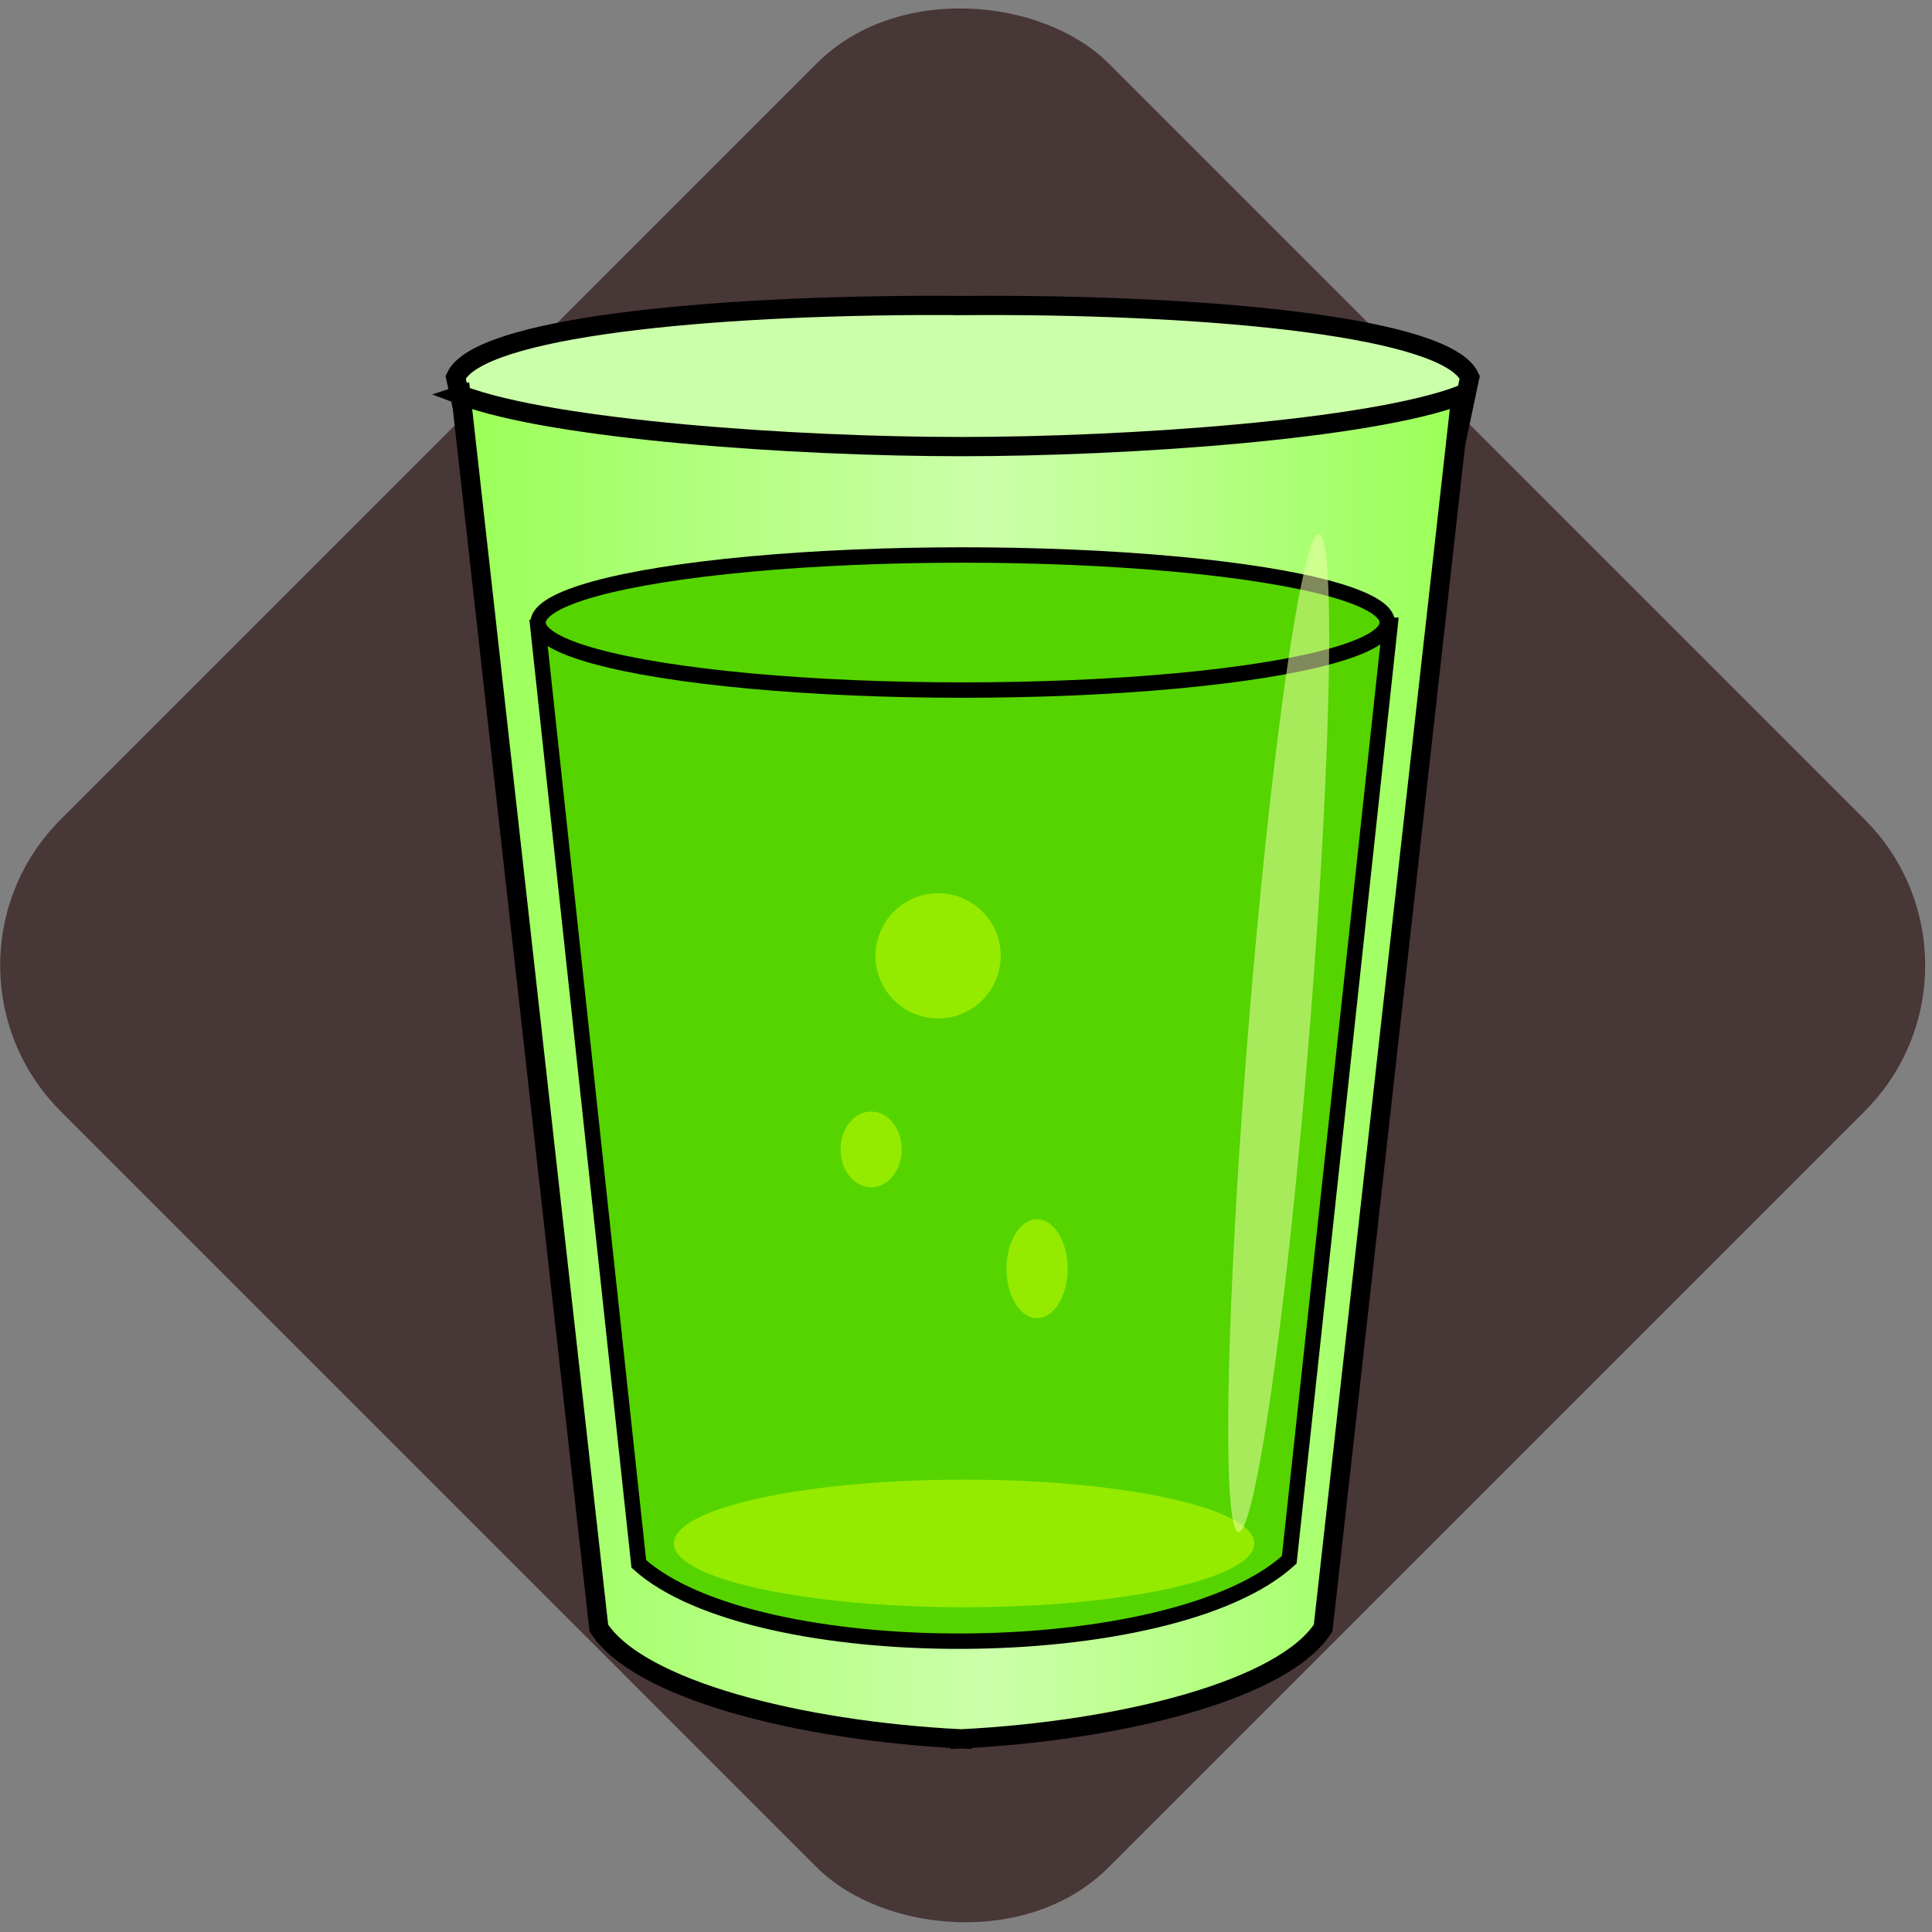 <?xml version="1.0" encoding="UTF-8" standalone="no"?>
<!-- Created with Inkscape (http://www.inkscape.org/) -->

<svg
   xmlns:dc="http://purl.org/dc/elements/1.1/"
   xmlns:cc="http://creativecommons.org/ns#"
   xmlns:rdf="http://www.w3.org/1999/02/22-rdf-syntax-ns#"
   xmlns:svg="http://www.w3.org/2000/svg"
   xmlns="http://www.w3.org/2000/svg"
   xmlns:xlink="http://www.w3.org/1999/xlink"
   xmlns:sodipodi="http://sodipodi.sourceforge.net/DTD/sodipodi-0.dtd"
   xmlns:inkscape="http://www.inkscape.org/namespaces/inkscape"
   width="256"
   height="256"
   viewBox="0 0 67.733 67.733"
   version="1.1"
   id="svg8"
   inkscape:version="0.92.4 (5da689c313, 2019-01-14)"
   sodipodi:docname="icon.svg"
   inkscape:export-filename="./logo x256.png"
   inkscape:export-xdpi="96"
   inkscape:export-ydpi="96">
  <rect x="0" y="0" width="67.733" height="67.733" fill="#808080" stroke="none"/>
  <defs
     id="defs2">
    <linearGradient
       inkscape:collect="always"
       id="linearGradient4709">
      <stop
         style="stop-color:#99ff55;stop-opacity:1"
         offset="0"
         id="stop4705" />
      <stop
         id="stop4721"
         offset="0.525"
         style="stop-color:#ccffaa;stop-opacity:1" />
      <stop
         style="stop-color:#99ff55;stop-opacity:1"
         offset="1"
         id="stop4707" />
    </linearGradient>
    <linearGradient
       inkscape:collect="always"
       xlink:href="#linearGradient4709"
       id="linearGradient4711"
       x1="-366.114"
       y1="309.439"
       x2="-100.513"
       y2="309.439"
       gradientUnits="userSpaceOnUse" />
    <linearGradient
       inkscape:collect="always"
       xlink:href="#linearGradient4709"
       id="linearGradient4814"
       gradientUnits="userSpaceOnUse"
       x1="-366.114"
       y1="309.439"
       x2="-100.513"
       y2="309.439" />
  </defs>
  <sodipodi:namedview
     id="base"
     pagecolor="#ffffff"
     bordercolor="#666666"
     borderopacity="1.0"
     inkscape:pageopacity="0.0"
     inkscape:pageshadow="2"
     inkscape:zoom="1"
     inkscape:cx="-104.43224"
     inkscape:cy="127.61574"
     inkscape:document-units="mm"
     inkscape:current-layer="layer1"
     showgrid="false"
     showguides="false"
     inkscape:window-width="800"
     inkscape:window-height="577"
     inkscape:window-x="-8"
     inkscape:window-y="-8"
     inkscape:window-maximized="1"
     units="px">
    <inkscape:grid
       type="xygrid"
       id="grid4523" />
  </sodipodi:namedview>
  <g
     inkscape:label="Capa 1"
     inkscape:groupmode="layer"
     id="layer1"
     transform="translate(0,-229.267)"
     style="display:inline">
    <g
       id="g841"
       transform="matrix(0.135,0,0,0.135,-1.6413717e-5,256.766)">
      <rect
         transform="rotate(135)"
         ry="53.53"
         y="-402.431"
         x="-335.963"
         height="384.841"
         width="384.841"
         id="rect4525"
         style="fill:#483737;fill-opacity:1;stroke:none;stroke-width:7.697;stroke-miterlimit:4;stroke-dasharray:none;stroke-opacity:1" />
      <g
         transform="translate(482.877,-236.623)"
         id="g4748"
         style="display:inline">
        <path
           style="fill:#ccffaa;fill-opacity:1;stroke:#000000;stroke-width:5;stroke-linecap:butt;stroke-linejoin:miter;stroke-miterlimit:4;stroke-dasharray:none;stroke-opacity:1"
           d="m -238.292,112.234 c -60.896,-0.091 -120.471,5.762 -126.255,18.647 l 15.659,70.253 115.888,-0.549 v 10e-4 l 116.946,0.548 14.852,-70.247 c -5.784,-12.885 -65.359,-18.738 -126.255,-18.647 -1.763,0.003 -3.527,0.012 -5.292,0.025 v -0.005 c -1.848,-0.014 -3.696,-0.023 -5.543,-0.026 z"
           id="path4616-9"
           inkscape:connector-curvature="0"
           sodipodi:nodetypes="ccccccccccc" />
        <path
           style="fill:url(#linearGradient4814);fill-opacity:1;stroke:#000000;stroke-width:5;stroke-linecap:butt;stroke-linejoin:miter;stroke-miterlimit:4;stroke-dasharray:none;stroke-opacity:1"
           d="m -363.175,135.517 35.814,320.189 c 10.361,16.033 51.969,26.615 93.783,28.783 v 0.03 c 0.088,-0.004 0.176,-0.011 0.265,-0.015 0.088,0.005 0.176,0.011 0.265,0.015 v -0.03 c 41.814,-2.168 83.422,-12.749 93.782,-28.782 l 35.814,-320.189 c -23.775,8.999 -86.48,13.386 -129.764,13.388 -43.29,0.011 -106.149,-4.377 -129.96,-13.389 z"
           id="path4596-9"
           inkscape:connector-curvature="0" />
        <path
           style="fill:#55d400;stroke:#000000;stroke-width:4;stroke-linecap:butt;stroke-linejoin:miter;stroke-miterlimit:4;stroke-dasharray:none;stroke-opacity:1"
           d="m -343.174,195.847 26.192,243.215 c 29.971,27.037 138.439,26.827 168.914,-1.069 l 26.192,-242.681 z"
           id="path4703"
           inkscape:connector-curvature="0"
           sodipodi:nodetypes="ccccc" />
        <ellipse
           style="opacity:1;fill:#55d400;fill-opacity:1;stroke:#000000;stroke-width:4;stroke-miterlimit:4;stroke-dasharray:none;stroke-opacity:1"
           id="path4699"
           cx="-232.871"
           cy="194.595"
           rx="110.268"
           ry="17.54" />
        <ellipse
           style="opacity:1;fill:#ccff00;fill-opacity:0.536;stroke:none;stroke-width:4.932;stroke-miterlimit:4;stroke-dasharray:none;stroke-opacity:1"
           id="path4725"
           cx="-232.514"
           cy="433.744"
           rx="75.37"
           ry="16.571" />
        <ellipse
           style="opacity:1;fill:#ccff00;fill-opacity:0.536;stroke:none;stroke-width:4;stroke-miterlimit:4;stroke-dasharray:none;stroke-opacity:1"
           id="path4727"
           cx="-256.646"
           cy="331.423"
           rx="7.938"
           ry="9.827" />
        <circle
           style="opacity:1;fill:#ccff00;fill-opacity:0.536;stroke:none;stroke-width:4;stroke-miterlimit:4;stroke-dasharray:none;stroke-opacity:1"
           id="path4731"
           cx="-239.259"
           cy="281.152"
           r="16.253" />
        <ellipse
           style="opacity:1;fill:#ccff00;fill-opacity:0.536;stroke:none;stroke-width:4;stroke-miterlimit:4;stroke-dasharray:none;stroke-opacity:1"
           id="path4733"
           cx="-213.557"
           cy="362.409"
           rx="7.938"
           ry="12.843" />
        <ellipse
           style="opacity:1;fill:#eeffaa;fill-opacity:0.536;stroke:none;stroke-width:4;stroke-miterlimit:4;stroke-dasharray:none;stroke-opacity:1"
           id="path4737"
           cx="-126.104"
           cy="312.337"
           rx="7.938"
           ry="130.024"
           transform="rotate(4.612)" />
      </g>
    </g>
  </g>
</svg>
